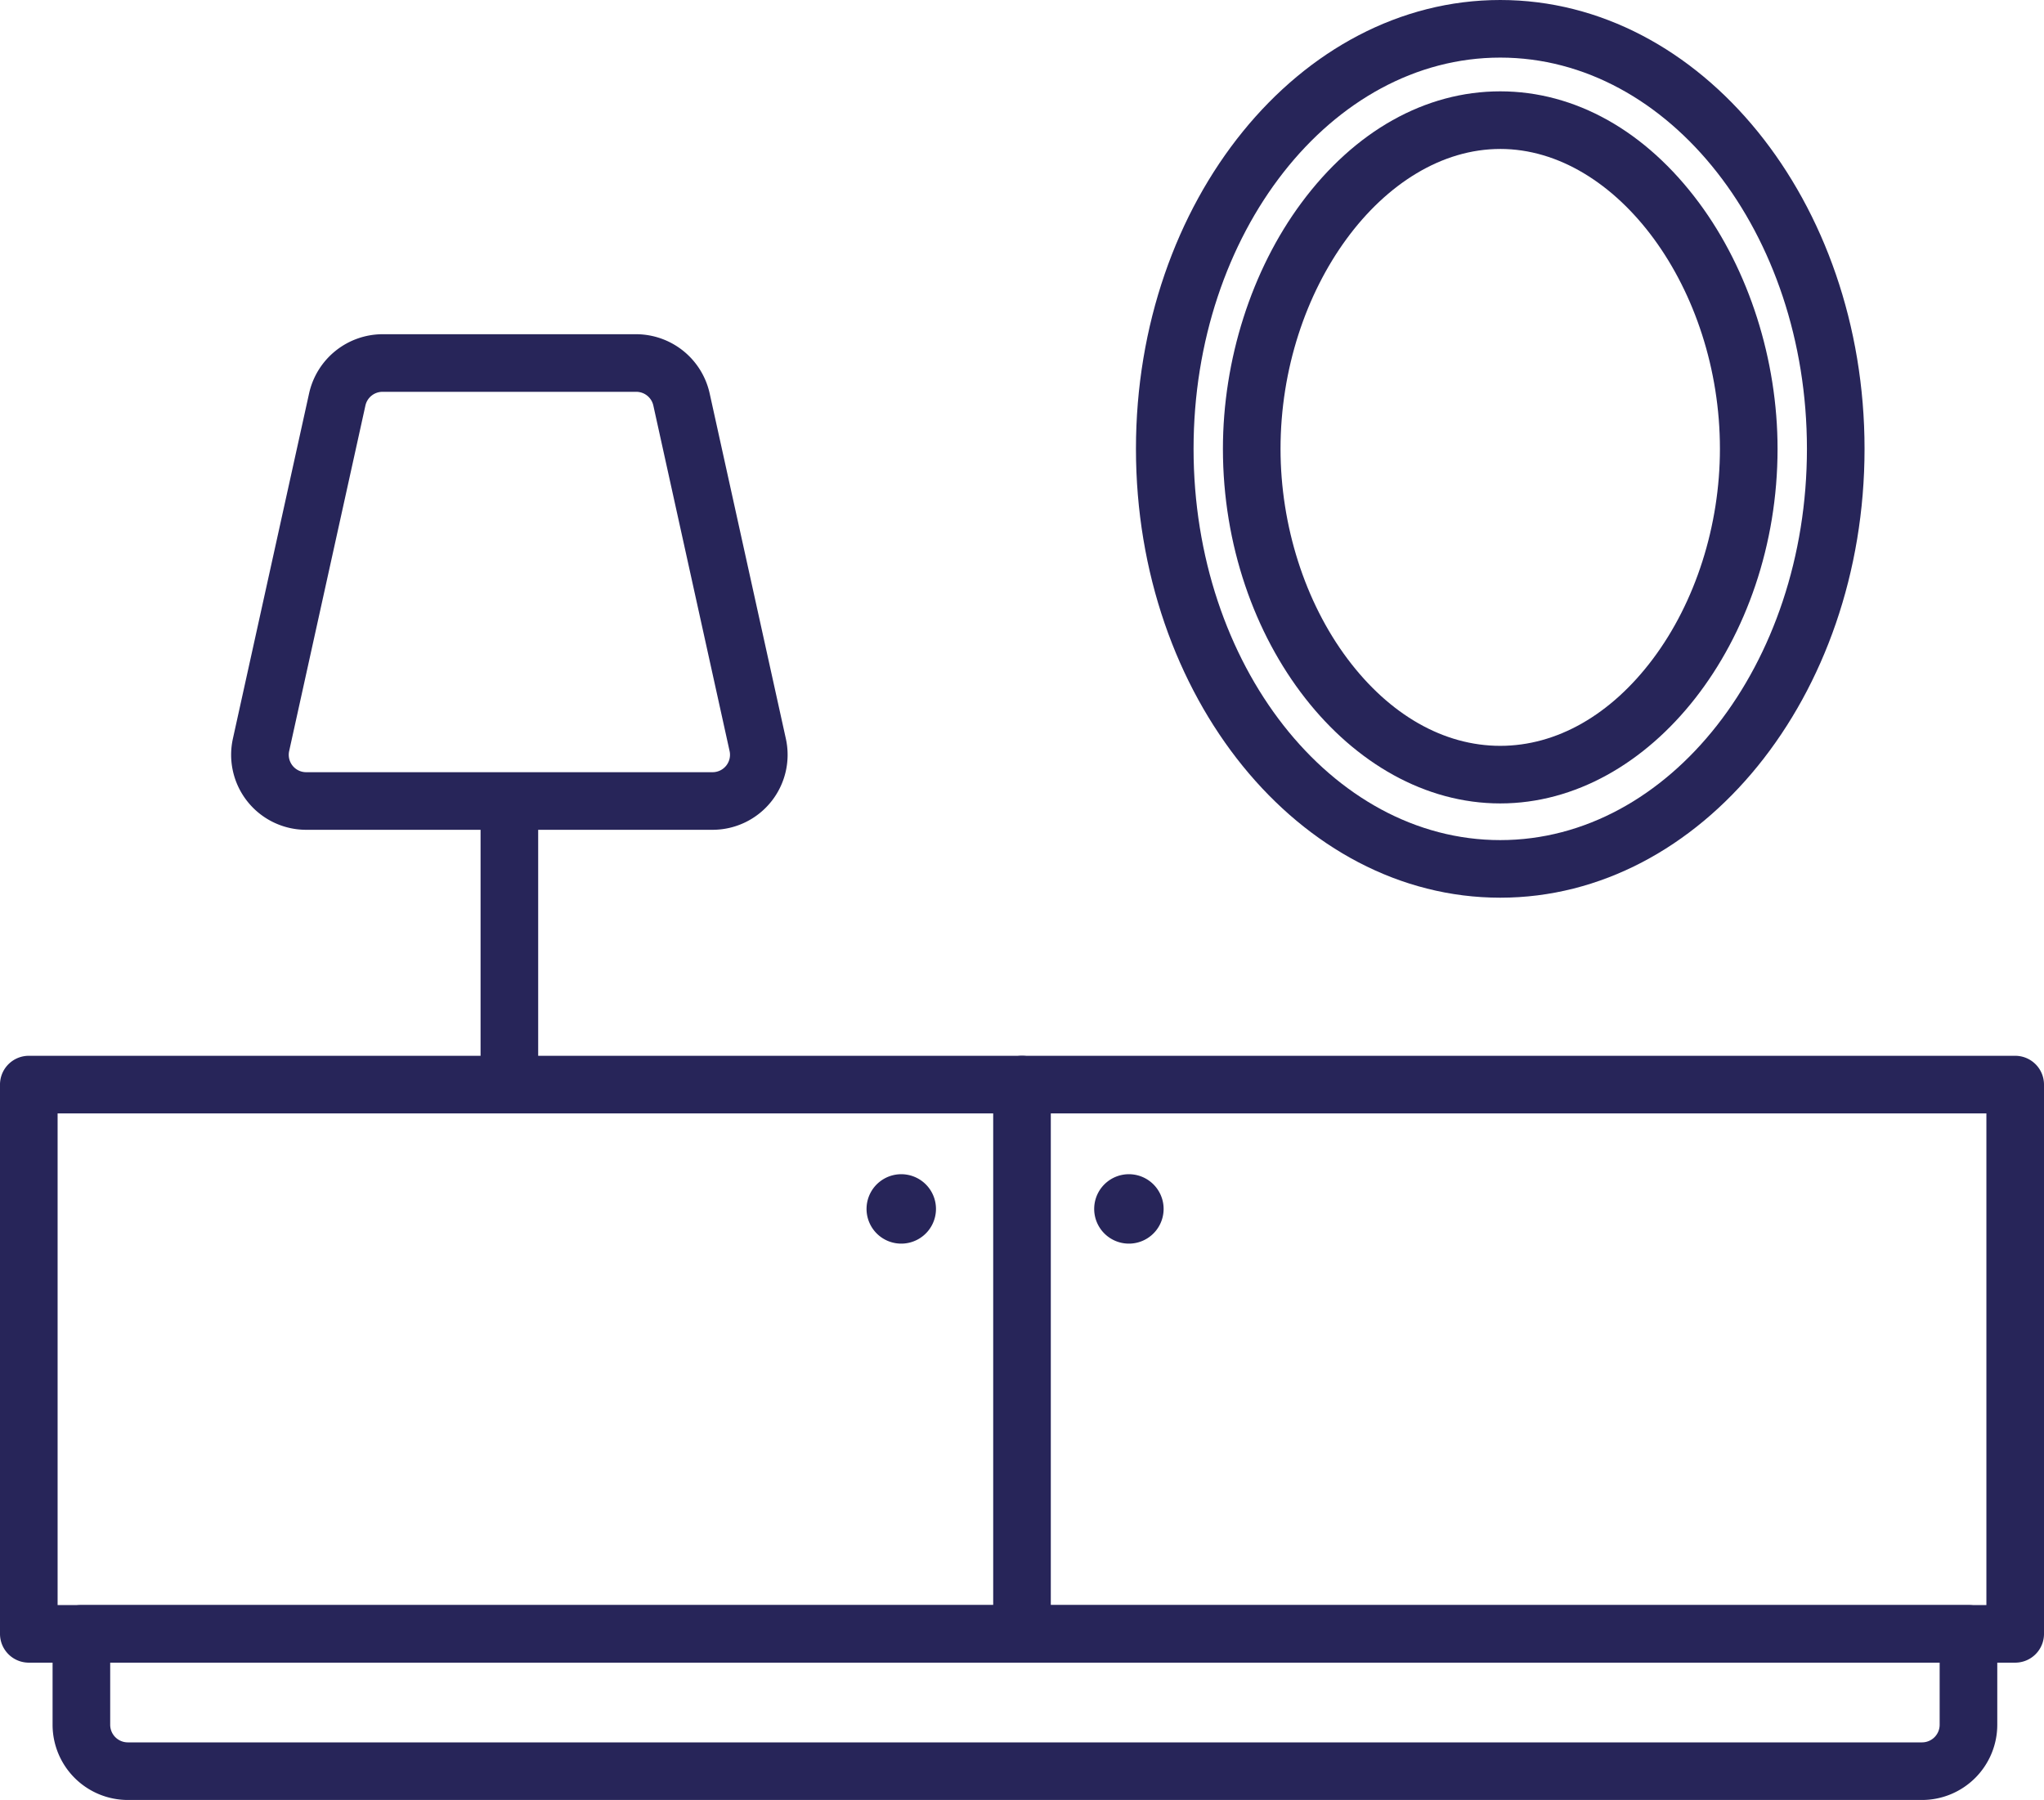 <svg id="Capa_1" data-name="Capa 1" xmlns="http://www.w3.org/2000/svg" viewBox="0 0 567.68 500.005">
  <defs>
    <style>
      .cls-1 {
        fill: #272559;
      }
    </style>
  </defs>
  <title>amueblado</title>
  <g>
    <path class="cls-1" d="M675.84,608.4H124.16a8,8,0,0,1-8-8V447.824a8,8,0,0,1,8-8H675.84a8,8,0,0,1,8,8V600.4A8,8,0,0,1,675.84,608.4Zm-543.68-16H667.84V455.824H132.16Z" transform="translate(-116.16 -146.54)"/>
    <path class="cls-1" d="M649.97,646.545H151.652a20.912,20.912,0,0,1-20.889-20.889V600.4a8,8,0,0,1,8-8h524.1a8,8,0,0,1,8,8v25.255A20.913,20.913,0,0,1,649.97,646.545ZM146.764,608.4v17.255a4.895,4.895,0,0,0,4.889,4.889H649.97a4.895,4.895,0,0,0,4.89-4.889V608.4Z" transform="translate(-116.16 -146.54)"/>
    <path class="cls-1" d="M400,608.4a8,8,0,0,1-8-8V447.824a8,8,0,1,1,16,0V600.4A8,8,0,0,1,400,608.4Z" transform="translate(-116.16 -146.54)"/>
  </g>
  <path class="cls-1" d="M439.192,480.728a9.641,9.641,0,1,1-7.87-7.87A9.648,9.648,0,0,1,439.192,480.728Z" transform="translate(-116.16 -146.54)"/>
  <path class="cls-1" d="M375.969,480.728a9.641,9.641,0,1,1-7.87-7.87A9.648,9.648,0,0,1,375.969,480.728Z" transform="translate(-116.16 -146.54)"/>
  <path class="cls-1" d="M257.628,453.269a8,8,0,0,1-8-8v-74.91a8,8,0,0,1,16,0v74.91A8,8,0,0,1,257.628,453.269Z" transform="translate(-116.16 -146.54)"/>
  <path class="cls-1" d="M314.069,377.046H201.187a20.833,20.833,0,0,1-20.343-25.321l21.181-96a20.962,20.962,0,0,1,20.343-16.344h70.521a20.963,20.963,0,0,1,20.343,16.343l21.182,96a20.833,20.833,0,0,1-20.344,25.32Zm-91.7-121.665a4.861,4.861,0,0,0-4.718,3.79l-21.181,96a4.831,4.831,0,0,0,4.718,5.873H314.069a4.831,4.831,0,0,0,4.719-5.873l-21.181-96a4.862,4.862,0,0,0-4.719-3.791Z" transform="translate(-116.16 -146.54)"/>
  <path class="cls-1" d="M532.822,369.719c-41.749,0-77.02-45.105-77.02-98.5,0-24.727,7.941-49.627,21.787-68.317,14.8-19.984,34.42-30.99,55.232-30.99s40.428,11.006,55.233,30.99c13.846,18.69,21.787,43.591,21.787,68.317C609.843,324.613,574.571,369.719,532.822,369.719Zm0-181.8c-32.506,0-61.02,38.929-61.02,83.308,0,21.3,6.785,42.572,18.616,58.351,11.676,15.57,26.734,24.146,42.4,24.146s30.729-8.575,42.4-24.146c11.831-15.778,18.616-37.046,18.616-58.351C593.843,226.844,565.328,187.915,532.822,187.915Z" transform="translate(-116.16 -146.54)"/>
  <path class="cls-1" d="M532.822,395.906c-55.787,0-101.174-55.933-101.174-124.684S477.035,146.54,532.822,146.54,634,202.473,634,271.223,588.61,395.906,532.822,395.906Zm0-233.366c-46.965,0-85.174,48.755-85.174,108.683s38.209,108.684,85.174,108.684S618,331.151,618,271.223,579.788,162.54,532.822,162.54Z" transform="translate(-116.16 -146.54)"/>
</svg>
